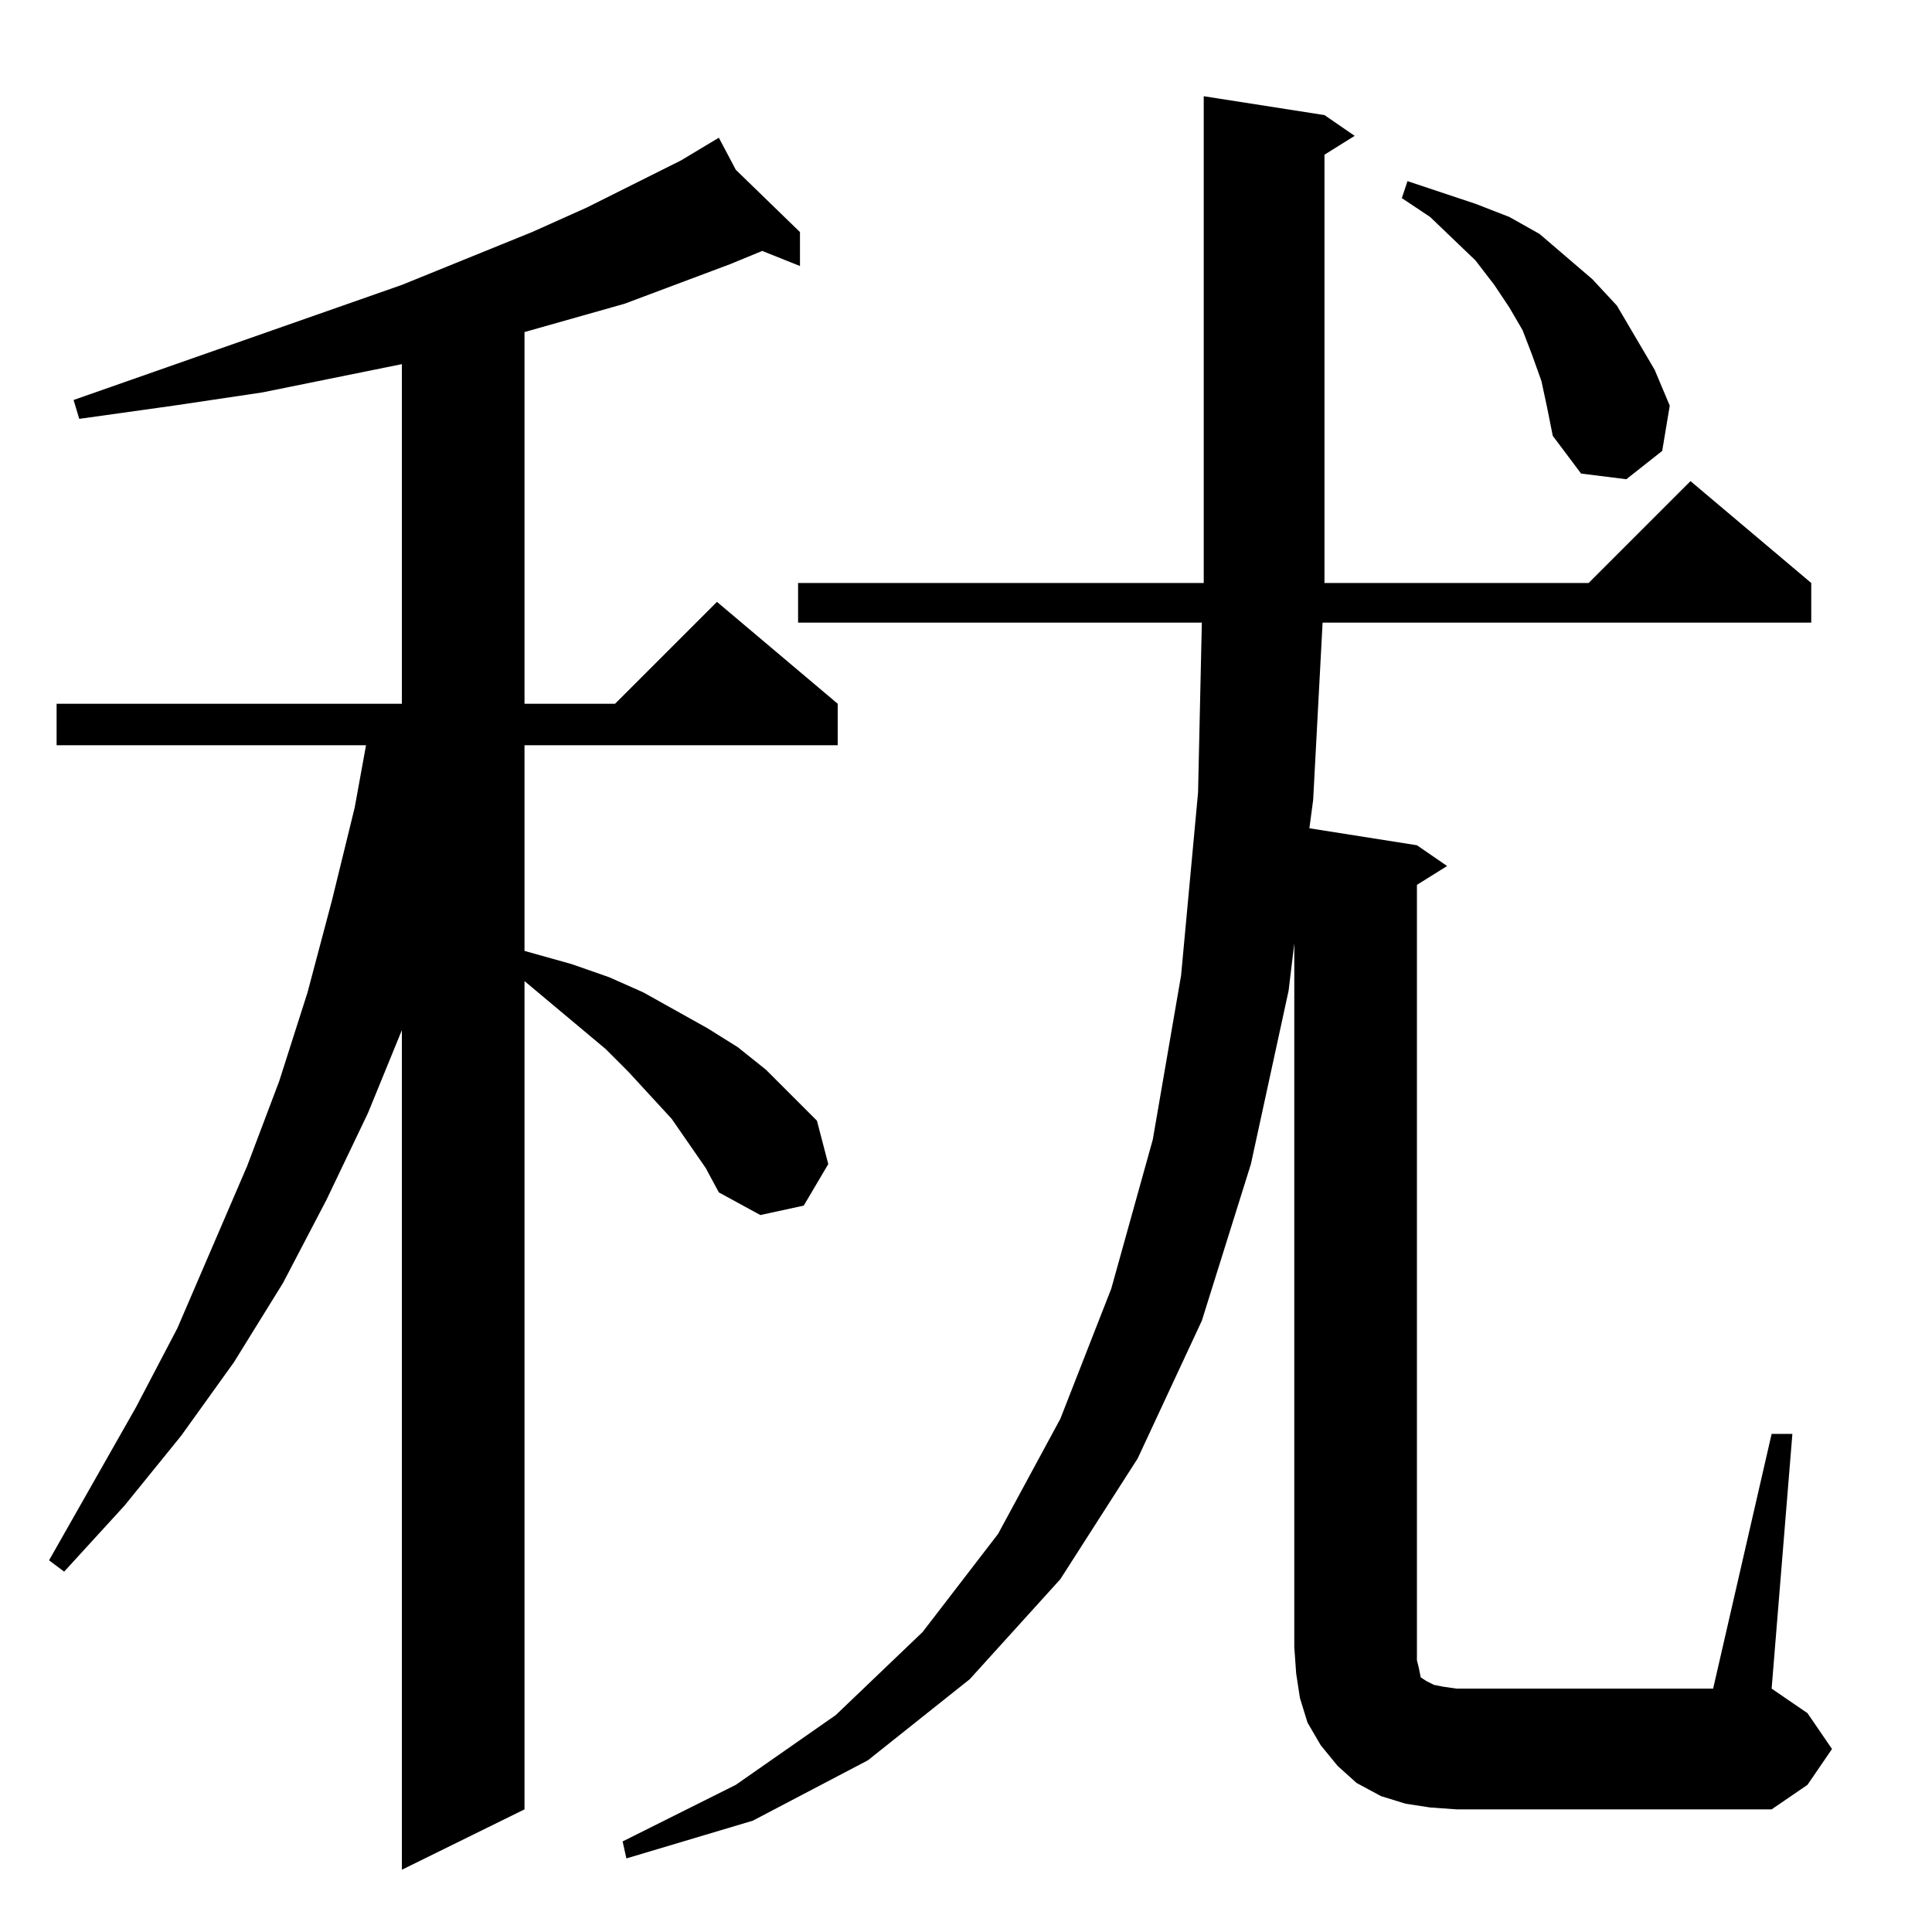<?xml version="1.0" standalone="no"?>
<!DOCTYPE svg PUBLIC "-//W3C//DTD SVG 1.1//EN" "http://www.w3.org/Graphics/SVG/1.1/DTD/svg11.dtd" >
<svg xmlns="http://www.w3.org/2000/svg" xmlns:xlink="http://www.w3.org/1999/xlink" version="1.1" viewBox="0 -144 1024 1024">
  <g transform="matrix(1 0 0 -1 0 880)">
   <path fill="currentColor"
d="M374 405l-18 26l-23 25l-12 12l-43 36v-439l-65 -32v445l-18 -44l-22 -46l-23 -44l-26 -42l-28 -39l-30 -37l-32 -35l-8 6l46 81l22 42l37 86l17 45l15 47l13 49l12 49l6 33h-164v22h183v180l-74 -15l-47 -7l-50 -7l-3 10l174 61l69 28l29 13l50 25l15 9l5 3l9 -17
l34 -33v-18l-20 8l-17 -7l-56 -21l-53 -15v-197h48l54 54l64 -54v-22h-166v-109l25 -7l20 -7l18 -8l34 -19l16 -10l15 -12l27 -27l6 -23l-13 -22l-23 -5l-22 12zM683 499l-20 -92l-26 -83l-34 -73l-41 -64l-48 -53l-54 -43l-61 -32l-67 -20l-2 9l60 30l53 37l46 44l40 52
l33 61l27 69l22 79l15 87l9 97l2 90h-214v21h215v258l64 -10l16 -11l-16 -10v-227h140l54 54l64 -54v-21h-259l-5 -94l-2 -15l57 -9l16 -11l-16 -10v-404h-65v373zM772 65l-14 1l-13 2l-13 4l-13 7l-10 9l-9 11l-7 12l-4 13l-2 13l-1 14h65v-7l1 -4l1 -5l3 -2l4 -2l5 -1
l7 -1h136l31 135h11l-11 -135l19 -13l13 -19l-13 -19l-19 -13h-167zM820 808l-3 14l-5 14l-5 13l-7 12l-8 12l-10 13l-24 23l-15 10l3 9l36 -12l18 -7l16 -9l14 -12l14 -12l13 -14l10 -17l10 -17l8 -19l-4 -24l-19 -15l-24 3l-15 20z" />
  </g>

</svg>
